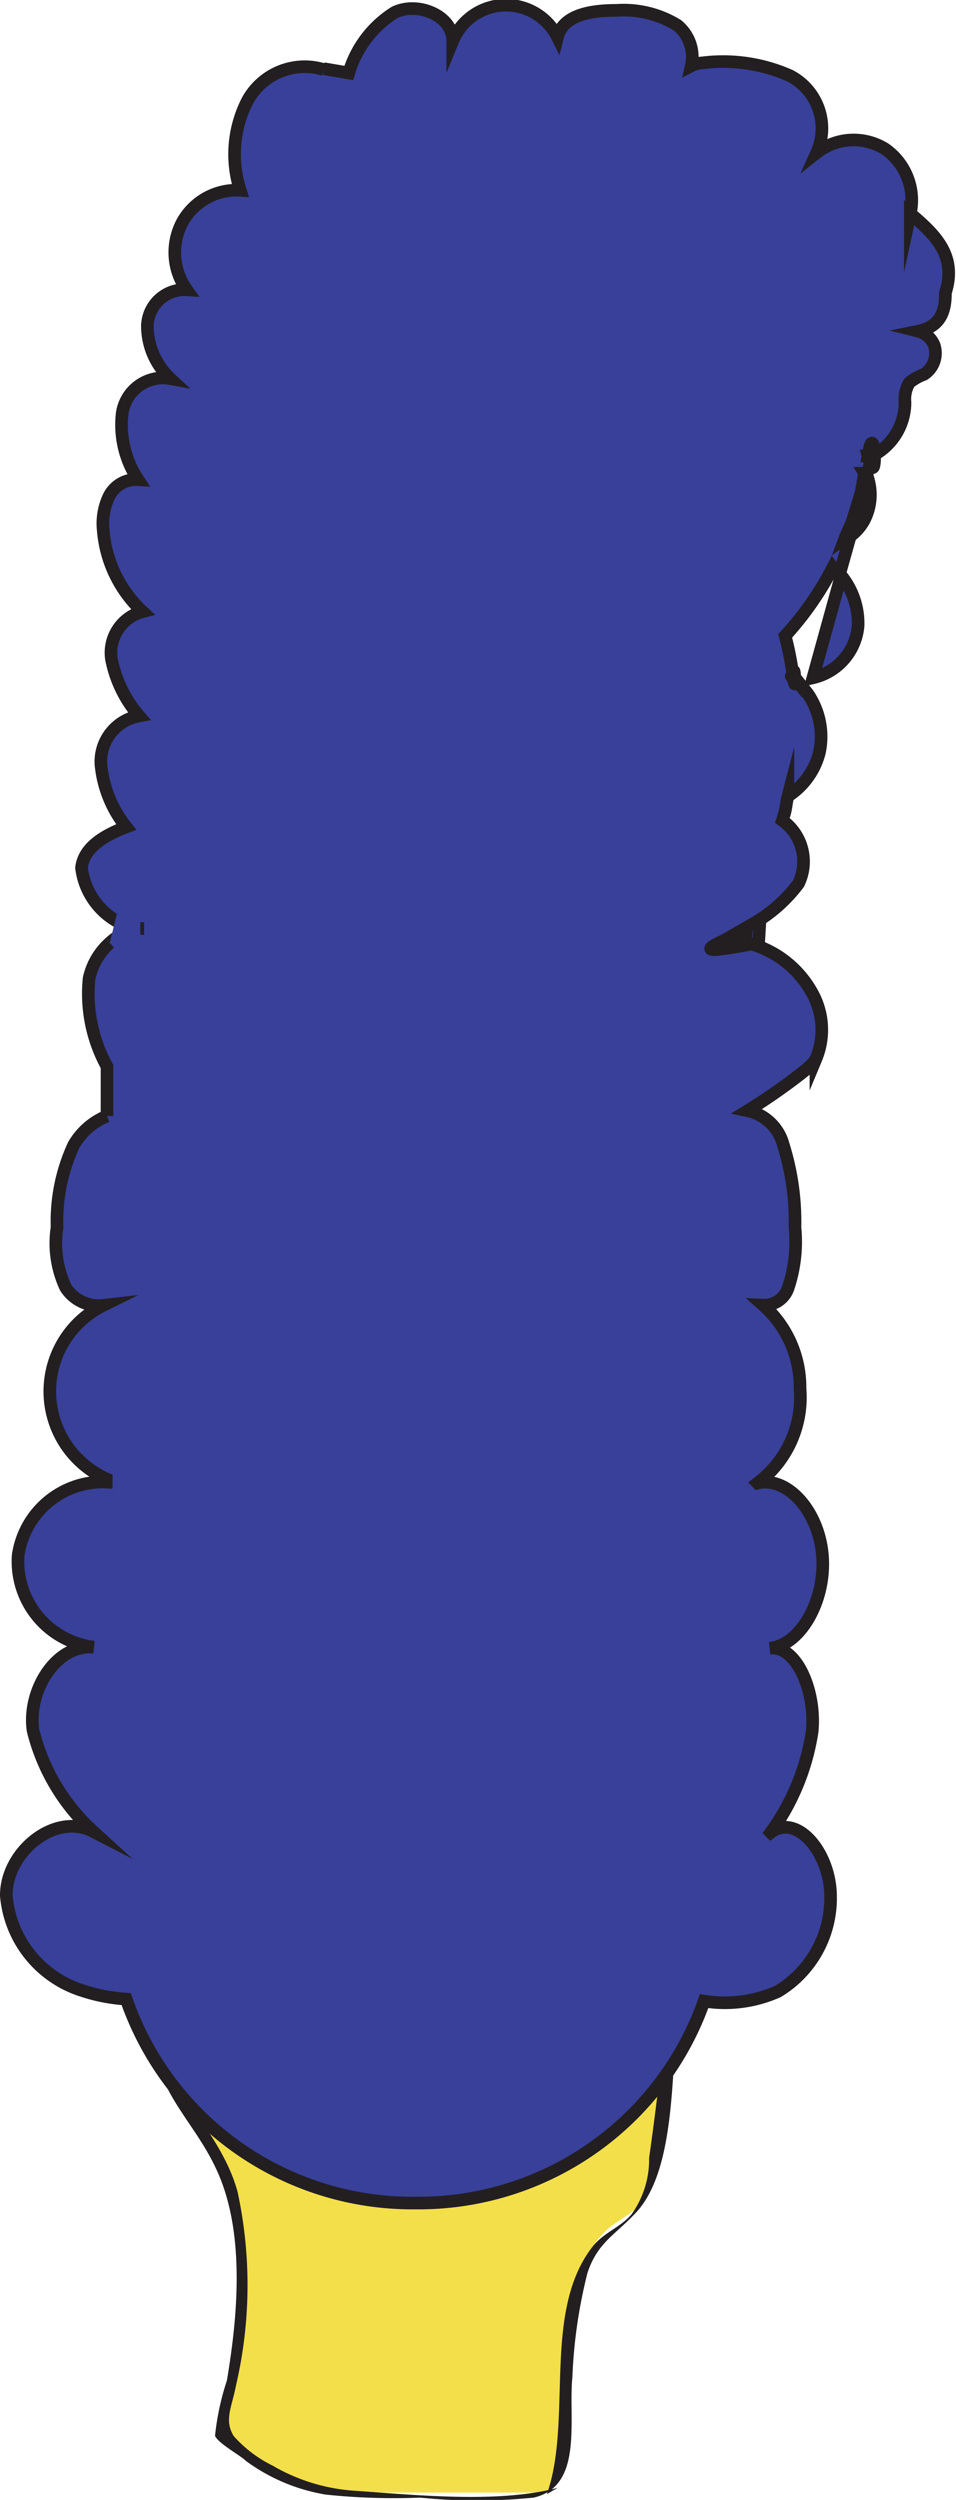 <svg xmlns="http://www.w3.org/2000/svg" viewBox="0 0 37.88 99.03"><defs><style>.cls-1{fill:#f3df49;}.cls-2{fill:#231f20;}.cls-3{fill:#38409a;stroke:#231f20;stroke-miterlimit:10;stroke-width:0.5px;}</style></defs><title>marge</title><g id="Layer_2" data-name="Layer 2"><g id="Layer_1-2" data-name="Layer 1"><path class="cls-1" d="M6.31,79.93a4.93,4.93,0,0,0,.83,3.54c.32.46.72.86,1,1.31a8.94,8.94,0,0,1,1.36,5.38,24.19,24.19,0,0,1-.81,6.22,10.66,10.66,0,0,0,3.25,2,10,10,0,0,0,3.08.36c2.1,0,4.19,0,6.29,0a.71.71,0,0,0,.52-.14.78.78,0,0,0,.18-.5l.61-5.83c.16-1.46.39-3.06,1.5-4,.5-.42,1.18-.69,1.46-1.28a2.4,2.4,0,0,0,.19-.79l.84-6.6"/><path class="cls-2" d="M6.1,80.05c-.21,2.81,1.68,3.87,2.63,6.25s.69,5.47.26,8a10.42,10.42,0,0,0-.47,2.19c.12.3,1,.77,1.23,1a7.38,7.38,0,0,0,3.16,1.33,26,26,0,0,0,3.74.12,22.44,22.44,0,0,0,4.49,0c2-.45,1.37-3.11,1.54-4.77a19.88,19.88,0,0,1,.6-4.14c.4-1.2,1.1-1.5,1.91-2.37,1.63-1.73,1.39-5.76,1.68-8.08,0,.09-.42.14-.43.25-.24,1.88-.45,3.77-.72,5.65a3.73,3.73,0,0,1-.7,2.24c-.44.52-1.11.72-1.55,1.29-2,2.58-.77,6.86-1.8,9.79l.43-.25c-2.32.62-5.57.29-8,.12a7.4,7.4,0,0,1-3.3-1A5,5,0,0,1,9.26,96.5c-.39-.64-.07-1.15.09-2a17.51,17.51,0,0,0,.06-7.69c-.75-2.68-3.1-4-2.88-7,0,.09-.43.15-.43.25Z"/><path class="cls-3" d="M30,42.61a9,9,0,0,0,.59-3.85,3,3,0,0,0-.56-1.41l-.41,6.23A7,7,0,0,0,30,42.61Z"/><path class="cls-3" d="M29.16,44.12a.86.86,0,0,1,.46-.1l0-.44A1.24,1.24,0,0,1,29.16,44.12Z"/><path class="cls-3" d="M34.24,20.61a2.19,2.19,0,0,0,.13-1.72l-.63,2.31A1.9,1.9,0,0,0,34.24,20.61Z"/><path class="cls-3" d="M34,24.8a3,3,0,0,0-.67-2l-1.12,4.05A2.31,2.31,0,0,0,34,24.8Z"/><path class="cls-3" d="M4.35,37.35a2.24,2.24,0,0,1,1.21-.58"/><path class="cls-3" d="M12.84,2.76A2.58,2.58,0,0,0,9.8,4a4.66,4.66,0,0,0-.28,3.54,2.45,2.45,0,0,0-2.3,1.27,2.55,2.55,0,0,0,.18,2.67A1.47,1.47,0,0,0,5.84,12.9,2.86,2.86,0,0,0,6.75,15a1.63,1.63,0,0,0-1.91,1.39A3.93,3.93,0,0,0,5.47,19a1.2,1.2,0,0,0-1.15.66A2.48,2.48,0,0,0,4.09,21a4.94,4.94,0,0,0,1.56,3.23,1.68,1.68,0,0,0-1.23,1.9,4.86,4.86,0,0,0,1.09,2.23A1.84,1.84,0,0,0,4,30.29a4.66,4.66,0,0,0,1,2.47c-.78.3-1.68.77-1.77,1.62a2.82,2.82,0,0,0,2.2,2.42"/><path class="cls-3" d="M4.35,37.35a2.64,2.64,0,0,0-.82,1.41,6,6,0,0,0,.71,3.49c0,.11,0,.21,0,.32v1.64a2.69,2.69,0,0,0-1.32,1.15,7.19,7.19,0,0,0-.66,3.26A4.14,4.14,0,0,0,2.6,51a1.56,1.56,0,0,0,1.49.71,3.8,3.8,0,0,0,.12,6.87v.13A3.39,3.39,0,0,0,.72,61.61a3.42,3.42,0,0,0,3,3.64C2.2,65.12,1.08,67,1.31,68.55a8,8,0,0,0,2.38,4c-1.51-.78-3.45.81-3.44,2.54a4.33,4.33,0,0,0,3,3.76A6.88,6.88,0,0,0,5,79.19a12,12,0,0,0,11.22,8.08h.47a12,12,0,0,0,11.21-8,5.15,5.15,0,0,0,2.92-.38,4.31,4.31,0,0,0,2.09-3.76c0-1.73-1.33-3.32-2.37-2.54a9.13,9.13,0,0,0,1.64-4c.16-1.57-.61-3.43-1.68-3.3,1.2-.1,2.22-1.87,2.09-3.64s-1.38-3.18-2.57-2.9A4.25,4.25,0,0,0,31.7,55a4.35,4.35,0,0,0-1.46-3.3,1,1,0,0,0,1-.71,5.78,5.78,0,0,0,.26-2.37,10.16,10.16,0,0,0-.46-3.26A1.86,1.86,0,0,0,29.62,44c.73-.45,1.37-.9,1.91-1.31s.7-.57.8-.74a3,3,0,0,0-.15-2.62,4.05,4.05,0,0,0-2.66-2l.05-.44q-1.45.57-1.41.69c0,.1.66,0,1.9-.24l.05-.83-.25.07A5.88,5.88,0,0,0,31.64,35,2,2,0,0,0,31,32.5l.09-.29c.06-.22.07-.44.13-.67a2.91,2.91,0,0,0,1.25-1.74A3,3,0,0,0,32,27.47l-.55-.69c0-.71.12.83,0,.13a3.06,3.06,0,0,1,.52.56l-.55-.69c-.24,0,.24.06,0,0a11.76,11.76,0,0,0-.31-1.59A12.43,12.43,0,0,0,33,22.48c.08.1.18.19.26.29l.44-1.57c-.07.05-.15.07-.22.12.1-.27.25-.52.33-.8l.27-.88c.09-.3.11-.6.18-.89a.91.91,0,0,1,.07.14l.23-.83-.17,0c.29-1.73.41,1.64,0,0,0,0,.14,0,.17,0a2.38,2.38,0,0,0,1.3-2.12,1.29,1.29,0,0,1,.17-.78,2.08,2.08,0,0,1,.58-.33,1,1,0,0,0,.4-1.17.93.93,0,0,0-.63-.54c.84-.17,1.09-.73,1.08-1.52.47-1.47-.4-2.3-1.39-3.14a2.48,2.48,0,0,0-1-2.56,2.37,2.37,0,0,0-2.71.15A2.35,2.35,0,0,0,31.3,3a6.54,6.54,0,0,0-3.46-.51,1.12,1.12,0,0,0-.45.12A1.62,1.62,0,0,0,26.84,1a4.06,4.06,0,0,0-2.4-.59c-.93,0-2.12.14-2.35,1.06a2.28,2.28,0,0,0-4.15.15c0-1-1.38-1.57-2.3-1.13a4.24,4.24,0,0,0-1.82,2.4l-1-.17"/><path class="cls-3" d="M5.71,36.78H5.56l.14,0"/></g></g></svg>
